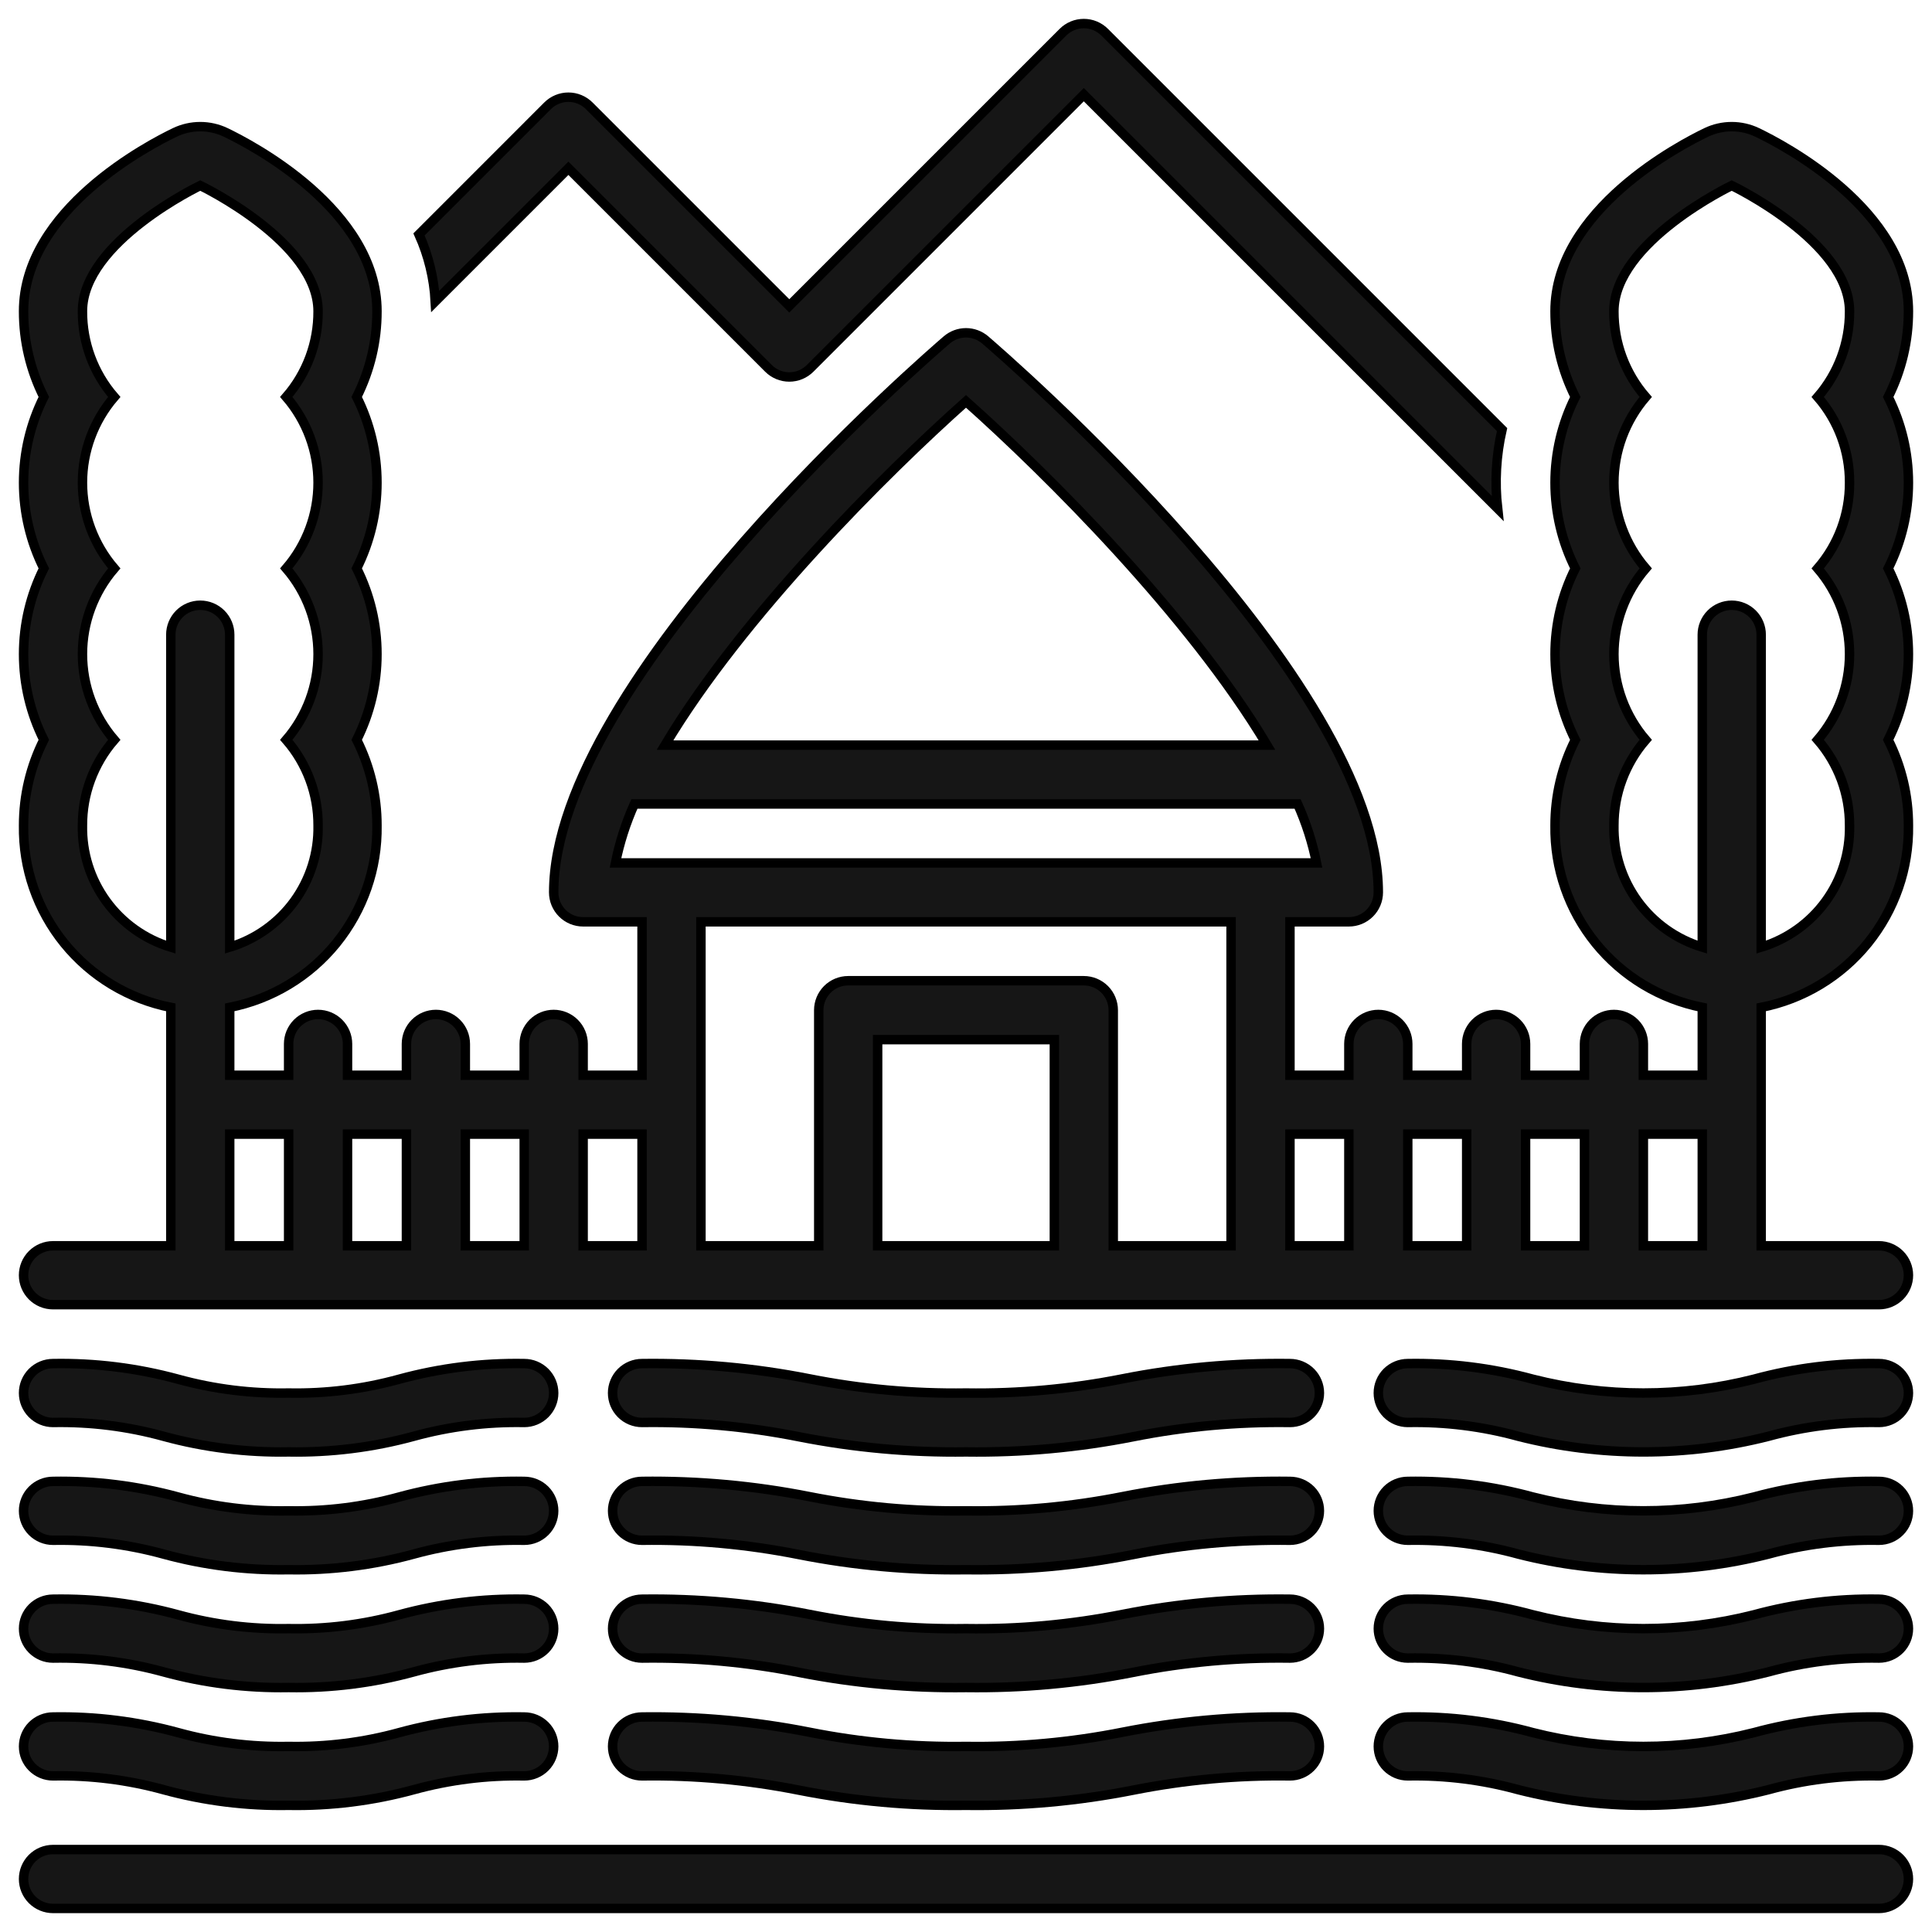 <svg width="82" height="82" viewBox="0 0 82 82" fill="none" xmlns="http://www.w3.org/2000/svg">
<path d="M79.75 78.5H2.25C1.918 78.5 1.601 78.632 1.366 78.866C1.132 79.1 1 79.418 1 79.75C1 80.082 1.132 80.4 1.366 80.634C1.601 80.868 1.918 81 2.25 81H79.75C80.082 81 80.4 80.868 80.634 80.634C80.868 80.4 81 80.082 81 79.75C81 79.418 80.868 79.1 80.634 78.866C80.4 78.632 80.082 78.5 79.75 78.5Z" fill="#161616" stroke="black" stroke-width="0.4"/>
<path d="M27.25 75.374C29.482 75.341 31.712 75.544 33.901 75.979C36.239 76.441 38.618 76.657 41 76.624C43.382 76.657 45.761 76.441 48.099 75.979C50.288 75.544 52.518 75.341 54.75 75.374C55.081 75.374 55.4 75.243 55.634 75.008C55.868 74.774 56 74.456 56 74.124C56 73.793 55.868 73.475 55.634 73.24C55.4 73.006 55.081 72.874 54.75 72.874C52.368 72.841 49.989 73.058 47.651 73.519C45.462 73.955 43.232 74.158 41 74.124C38.768 74.158 36.538 73.955 34.349 73.519C32.011 73.058 29.632 72.841 27.25 72.874C26.919 72.874 26.601 73.006 26.366 73.24C26.132 73.475 26 73.793 26 74.124C26 74.456 26.132 74.774 26.366 75.008C26.601 75.243 26.919 75.374 27.25 75.374Z" fill="#161616" stroke="black" stroke-width="0.4"/>
<path d="M27.25 70.374C29.482 70.341 31.712 70.544 33.901 70.979C36.239 71.441 38.618 71.657 41 71.624C43.382 71.657 45.761 71.441 48.099 70.979C50.288 70.544 52.518 70.341 54.75 70.374C55.081 70.374 55.4 70.243 55.634 70.008C55.868 69.774 56 69.456 56 69.124C56 68.793 55.868 68.475 55.634 68.24C55.4 68.006 55.081 67.874 54.75 67.874C52.368 67.841 49.989 68.058 47.651 68.519C45.462 68.955 43.232 69.158 41 69.124C38.768 69.158 36.538 68.955 34.349 68.519C32.011 68.058 29.632 67.841 27.25 67.874C26.919 67.874 26.601 68.006 26.366 68.24C26.132 68.475 26 68.793 26 69.124C26 69.456 26.132 69.774 26.366 70.008C26.601 70.243 26.919 70.374 27.25 70.374Z" fill="#161616" stroke="black" stroke-width="0.4"/>
<path d="M27.25 65.374C29.482 65.341 31.712 65.544 33.901 65.979C36.239 66.441 38.618 66.657 41 66.624C43.382 66.657 45.761 66.441 48.099 65.979C50.288 65.544 52.518 65.341 54.75 65.374C55.081 65.374 55.4 65.243 55.634 65.008C55.868 64.774 56 64.456 56 64.124C56 63.793 55.868 63.475 55.634 63.24C55.4 63.006 55.081 62.874 54.75 62.874C52.368 62.842 49.989 63.058 47.651 63.52C45.462 63.955 43.232 64.158 41 64.124C38.768 64.158 36.538 63.955 34.349 63.52C32.011 63.058 29.632 62.842 27.25 62.874C26.919 62.874 26.601 63.006 26.366 63.24C26.132 63.475 26 63.793 26 64.124C26 64.456 26.132 64.774 26.366 65.008C26.601 65.243 26.919 65.374 27.25 65.374Z" fill="#161616" stroke="black" stroke-width="0.4"/>
<path d="M27.25 60.374C29.482 60.341 31.712 60.544 33.901 60.979C36.239 61.441 38.618 61.657 41 61.624C43.382 61.657 45.761 61.441 48.099 60.979C50.288 60.544 52.518 60.341 54.75 60.374C55.081 60.374 55.4 60.243 55.634 60.008C55.868 59.774 56 59.456 56 59.124C56 58.793 55.868 58.475 55.634 58.24C55.4 58.006 55.081 57.874 54.75 57.874C52.368 57.842 49.989 58.058 47.651 58.52C45.462 58.955 43.232 59.158 41 59.124C38.768 59.158 36.538 58.955 34.349 58.52C32.011 58.058 29.632 57.842 27.25 57.874C26.919 57.874 26.601 58.006 26.366 58.24C26.132 58.475 26 58.793 26 59.124C26 59.456 26.132 59.774 26.366 60.008C26.601 60.243 26.919 60.374 27.25 60.374Z" fill="#161616" stroke="black" stroke-width="0.4"/>
<path d="M79.75 57.874C77.96 57.842 76.174 58.065 74.447 58.536C71.365 59.32 68.135 59.32 65.053 58.536C63.326 58.065 61.54 57.842 59.75 57.874C59.419 57.874 59.1 58.006 58.866 58.24C58.632 58.475 58.5 58.793 58.5 59.124C58.5 59.456 58.632 59.774 58.866 60.008C59.1 60.242 59.419 60.374 59.75 60.374C61.336 60.343 62.918 60.541 64.447 60.962C67.927 61.845 71.573 61.845 75.053 60.962C76.582 60.541 78.164 60.343 79.75 60.374C80.082 60.374 80.4 60.242 80.634 60.008C80.868 59.774 81 59.456 81 59.124C81 58.793 80.868 58.475 80.634 58.24C80.4 58.006 80.082 57.874 79.75 57.874Z" fill="#161616" stroke="black" stroke-width="0.4"/>
<path d="M79.75 62.874C77.96 62.842 76.174 63.065 74.447 63.536C71.365 64.32 68.135 64.32 65.053 63.536C63.326 63.065 61.54 62.842 59.75 62.874C59.419 62.874 59.1 63.006 58.866 63.24C58.632 63.475 58.5 63.793 58.5 64.124C58.5 64.456 58.632 64.774 58.866 65.008C59.1 65.242 59.419 65.374 59.75 65.374C61.336 65.344 62.918 65.541 64.447 65.962C67.927 66.845 71.573 66.845 75.053 65.962C76.582 65.541 78.164 65.344 79.75 65.374C80.082 65.374 80.4 65.242 80.634 65.008C80.868 64.774 81 64.456 81 64.124C81 63.793 80.868 63.475 80.634 63.24C80.4 63.006 80.082 62.874 79.75 62.874Z" fill="#161616" stroke="black" stroke-width="0.4"/>
<path d="M79.75 67.874C77.96 67.842 76.174 68.065 74.447 68.536C71.365 69.32 68.135 69.32 65.053 68.536C63.326 68.065 61.54 67.842 59.75 67.874C59.419 67.874 59.1 68.006 58.866 68.24C58.632 68.475 58.5 68.793 58.5 69.124C58.5 69.456 58.632 69.774 58.866 70.008C59.1 70.242 59.419 70.374 59.75 70.374C61.336 70.344 62.918 70.541 64.447 70.962C67.927 71.845 71.573 71.845 75.053 70.962C76.582 70.541 78.164 70.344 79.75 70.374C80.082 70.374 80.4 70.242 80.634 70.008C80.868 69.774 81 69.456 81 69.124C81 68.793 80.868 68.475 80.634 68.24C80.4 68.006 80.082 67.874 79.75 67.874Z" fill="#161616" stroke="black" stroke-width="0.4"/>
<path d="M79.75 72.874C77.96 72.842 76.174 73.065 74.447 73.536C71.365 74.32 68.135 74.32 65.053 73.536C63.326 73.065 61.54 72.842 59.75 72.874C59.419 72.874 59.1 73.006 58.866 73.24C58.632 73.475 58.5 73.793 58.5 74.124C58.5 74.456 58.632 74.774 58.866 75.008C59.1 75.242 59.419 75.374 59.75 75.374C61.336 75.344 62.918 75.541 64.447 75.962C67.927 76.845 71.573 76.845 75.053 75.962C76.582 75.541 78.164 75.344 79.75 75.374C80.082 75.374 80.4 75.242 80.634 75.008C80.868 74.774 81 74.456 81 74.124C81 73.793 80.868 73.475 80.634 73.24C80.4 73.006 80.082 72.874 79.75 72.874Z" fill="#161616" stroke="black" stroke-width="0.4"/>
<path d="M2.25 60.374C3.836 60.343 5.418 60.541 6.947 60.962C8.674 61.433 10.46 61.656 12.25 61.624C14.04 61.656 15.826 61.433 17.553 60.962C19.082 60.541 20.664 60.343 22.25 60.374C22.581 60.374 22.899 60.242 23.134 60.008C23.368 59.774 23.5 59.456 23.5 59.124C23.5 58.793 23.368 58.475 23.134 58.24C22.899 58.006 22.581 57.874 22.25 57.874C20.46 57.842 18.674 58.065 16.947 58.536C15.418 58.957 13.836 59.155 12.25 59.124C10.664 59.155 9.082 58.957 7.553 58.536C5.826 58.065 4.04 57.842 2.25 57.874C1.918 57.874 1.601 58.006 1.366 58.24C1.132 58.475 1 58.793 1 59.124C1 59.456 1.132 59.774 1.366 60.008C1.601 60.242 1.918 60.374 2.25 60.374Z" fill="#161616" stroke="black" stroke-width="0.4"/>
<path d="M2.25 65.374C3.836 65.344 5.418 65.541 6.947 65.962C8.674 66.433 10.46 66.656 12.25 66.624C14.04 66.656 15.826 66.433 17.553 65.962C19.082 65.541 20.664 65.344 22.25 65.374C22.581 65.374 22.899 65.242 23.134 65.008C23.368 64.774 23.5 64.456 23.5 64.124C23.5 63.793 23.368 63.475 23.134 63.24C22.899 63.006 22.581 62.874 22.25 62.874C20.46 62.842 18.674 63.065 16.947 63.536C15.418 63.957 13.836 64.155 12.25 64.124C10.664 64.155 9.082 63.957 7.553 63.536C5.826 63.065 4.04 62.842 2.25 62.874C1.918 62.874 1.601 63.006 1.366 63.24C1.132 63.475 1 63.793 1 64.124C1 64.456 1.132 64.774 1.366 65.008C1.601 65.242 1.918 65.374 2.25 65.374Z" fill="#161616" stroke="black" stroke-width="0.4"/>
<path d="M2.25 70.374C3.836 70.344 5.418 70.541 6.947 70.962C8.674 71.433 10.46 71.656 12.25 71.624C14.04 71.656 15.826 71.433 17.553 70.962C19.082 70.541 20.664 70.344 22.25 70.374C22.581 70.374 22.899 70.242 23.134 70.008C23.368 69.774 23.5 69.456 23.5 69.124C23.5 68.793 23.368 68.475 23.134 68.24C22.899 68.006 22.581 67.874 22.25 67.874C20.46 67.842 18.674 68.065 16.947 68.536C15.418 68.957 13.836 69.155 12.25 69.124C10.664 69.155 9.082 68.957 7.553 68.536C5.826 68.065 4.04 67.842 2.25 67.874C1.918 67.874 1.601 68.006 1.366 68.24C1.132 68.475 1 68.793 1 69.124C1 69.456 1.132 69.774 1.366 70.008C1.601 70.242 1.918 70.374 2.25 70.374Z" fill="#161616" stroke="black" stroke-width="0.4"/>
<path d="M2.25 75.374C3.836 75.344 5.418 75.541 6.947 75.962C8.674 76.433 10.46 76.656 12.25 76.624C14.04 76.656 15.826 76.433 17.553 75.962C19.082 75.541 20.664 75.344 22.25 75.374C22.581 75.374 22.899 75.242 23.134 75.008C23.368 74.774 23.5 74.456 23.5 74.124C23.5 73.793 23.368 73.475 23.134 73.24C22.899 73.006 22.581 72.874 22.25 72.874C20.46 72.842 18.674 73.065 16.947 73.536C15.418 73.957 13.836 74.155 12.25 74.124C10.664 74.155 9.082 73.957 7.553 73.536C5.826 73.065 4.04 72.842 2.25 72.874C1.918 72.874 1.601 73.006 1.366 73.24C1.132 73.475 1 73.793 1 74.124C1 74.456 1.132 74.774 1.366 75.008C1.601 75.242 1.918 75.374 2.25 75.374Z" fill="#161616" stroke="black" stroke-width="0.4"/>
<path d="M46.884 1.366C46.768 1.25 46.63 1.158 46.478 1.095C46.327 1.032 46.164 1 46 1C45.836 1 45.673 1.032 45.522 1.095C45.37 1.158 45.232 1.25 45.116 1.366L33.5 12.982L25.009 4.491C24.893 4.375 24.755 4.283 24.603 4.22C24.452 4.157 24.289 4.125 24.125 4.125C23.961 4.125 23.798 4.157 23.647 4.22C23.495 4.283 23.357 4.375 23.241 4.491L17.783 9.95C18.186 10.847 18.42 11.812 18.473 12.795L24.125 7.143L32.616 15.634C32.732 15.75 32.87 15.842 33.022 15.905C33.173 15.968 33.336 16 33.5 16C33.664 16 33.827 15.968 33.978 15.905C34.13 15.842 34.268 15.75 34.384 15.634L46 4.018L63.563 21.58C63.437 20.462 63.501 19.331 63.752 18.234L46.884 1.366Z" fill="#161616" stroke="black" stroke-width="0.4"/>
<path d="M74.578 5.619C74.241 5.458 73.873 5.375 73.5 5.375C73.127 5.375 72.759 5.458 72.422 5.619C71.35 6.132 66 8.906 66 13.211C65.998 14.474 66.293 15.72 66.86 16.849C66.294 17.978 66 19.224 66 20.487C66 21.75 66.294 22.995 66.86 24.125C66.294 25.254 66 26.5 66 27.763C66 29.026 66.294 30.272 66.86 31.401C66.293 32.53 65.998 33.776 66 35.039C65.973 36.854 66.584 38.62 67.726 40.031C68.868 41.441 70.469 42.406 72.25 42.757V45.636H69.75V44.307C69.75 43.976 69.618 43.658 69.384 43.424C69.149 43.189 68.831 43.057 68.5 43.057C68.168 43.057 67.85 43.189 67.616 43.424C67.382 43.658 67.25 43.976 67.25 44.307V45.636H64.75V44.307C64.75 43.976 64.618 43.658 64.384 43.424C64.149 43.189 63.831 43.057 63.5 43.057C63.168 43.057 62.85 43.189 62.616 43.424C62.382 43.658 62.25 43.976 62.25 44.307V45.636H59.75V44.307C59.75 43.976 59.618 43.658 59.384 43.424C59.149 43.189 58.831 43.057 58.5 43.057C58.168 43.057 57.85 43.189 57.616 43.424C57.382 43.658 57.25 43.976 57.25 44.307V45.636H54.75V39.125H57.25C57.581 39.125 57.899 38.993 58.134 38.759C58.368 38.524 58.5 38.206 58.5 37.875C58.5 28.812 42.494 15.009 41.813 14.425C41.586 14.232 41.298 14.125 41 14.125C40.702 14.125 40.414 14.232 40.187 14.425C39.506 15.009 23.5 28.812 23.5 37.875C23.5 38.206 23.632 38.524 23.866 38.759C24.1 38.993 24.418 39.125 24.75 39.125H27.25V45.636H24.75V44.307C24.75 43.976 24.618 43.658 24.384 43.424C24.149 43.189 23.831 43.057 23.5 43.057C23.168 43.057 22.85 43.189 22.616 43.424C22.382 43.658 22.25 43.976 22.25 44.307V45.636H19.75V44.307C19.75 43.976 19.618 43.658 19.384 43.424C19.149 43.189 18.831 43.057 18.5 43.057C18.168 43.057 17.85 43.189 17.616 43.424C17.382 43.658 17.25 43.976 17.25 44.307V45.636H14.75V44.307C14.75 43.976 14.618 43.658 14.384 43.424C14.149 43.189 13.831 43.057 13.5 43.057C13.168 43.057 12.85 43.189 12.616 43.424C12.382 43.658 12.25 43.976 12.25 44.307V45.636H9.75V42.757C11.53 42.406 13.132 41.441 14.274 40.031C15.416 38.62 16.027 36.854 16 35.039C16.002 33.776 15.707 32.53 15.14 31.401C15.706 30.272 16 29.026 16 27.763C16 26.5 15.706 25.254 15.14 24.125C15.706 22.995 16 21.75 16 20.487C16 19.224 15.706 17.978 15.14 16.849C15.707 15.72 16.002 14.474 16 13.211C16 8.906 10.65 6.132 9.578 5.619C9.241 5.458 8.873 5.375 8.5 5.375C8.127 5.375 7.759 5.458 7.422 5.619C6.35 6.132 1 8.906 1 13.211C0.998 14.474 1.293 15.72 1.86 16.849C1.294 17.978 1 19.224 1 20.487C1 21.75 1.294 22.995 1.86 24.125C1.294 25.254 1 26.5 1 27.763C1 29.026 1.294 30.272 1.86 31.401C1.293 32.53 0.998 33.776 1 35.039C0.973 36.854 1.584 38.62 2.726 40.031C3.868 41.441 5.469 42.406 7.25 42.757V52.875H2.25C1.918 52.875 1.6 53.007 1.366 53.241C1.132 53.475 1 53.794 1 54.125C1 54.456 1.132 54.775 1.366 55.009C1.6 55.243 1.918 55.375 2.25 55.375H79.75C80.081 55.375 80.399 55.243 80.634 55.009C80.868 54.775 81 54.456 81 54.125C81 53.794 80.868 53.475 80.634 53.241C80.399 53.007 80.081 52.875 79.75 52.875H74.75V42.757C76.531 42.406 78.132 41.441 79.274 40.031C80.416 38.62 81.027 36.854 81 35.039C81.002 33.776 80.707 32.53 80.14 31.401C80.706 30.272 81 29.026 81 27.763C81 26.5 80.706 25.254 80.14 24.125C80.706 22.995 81 21.75 81 20.487C81 19.224 80.706 17.978 80.14 16.849C80.707 15.72 81.002 14.474 81 13.211C81 8.906 75.65 6.132 74.578 5.619ZM8.5 25.688C8.168 25.688 7.85 25.819 7.616 26.054C7.382 26.288 7.25 26.606 7.25 26.938V40.2C6.148 39.866 5.185 39.181 4.508 38.25C3.831 37.318 3.477 36.191 3.5 35.039C3.494 33.703 3.973 32.41 4.849 31.401C3.979 30.389 3.5 29.098 3.5 27.763C3.5 26.428 3.979 25.137 4.849 24.125C3.979 23.113 3.5 21.822 3.5 20.487C3.5 19.152 3.979 17.861 4.849 16.849C3.973 15.84 3.494 14.547 3.5 13.211C3.5 10.264 8.5 7.875 8.5 7.875C8.5 7.875 13.5 10.264 13.5 13.211C13.506 14.547 13.027 15.84 12.15 16.849C13.021 17.861 13.5 19.152 13.5 20.487C13.5 21.822 13.021 23.113 12.15 24.125C13.021 25.137 13.5 26.428 13.5 27.763C13.5 29.098 13.021 30.389 12.15 31.401C13.027 32.41 13.506 33.703 13.5 35.039C13.523 36.191 13.169 37.318 12.492 38.25C11.815 39.181 10.852 39.866 9.75 40.2V26.938C9.75 26.606 9.618 26.288 9.384 26.054C9.149 25.819 8.831 25.688 8.5 25.688ZM12.25 52.875H9.75V48.136H12.25V52.875ZM17.25 52.875H14.75V48.136H17.25V52.875ZM22.25 52.875H19.75V48.136H22.25V52.875ZM27.25 52.875H24.75V48.136H27.25V52.875ZM41 17.035C44.427 20.085 50.509 26.144 53.776 31.625H28.224C31.492 26.146 37.574 20.086 41 17.035ZM26.123 36.625C26.296 35.764 26.565 34.926 26.924 34.125H55.077C55.436 34.926 55.704 35.764 55.877 36.625H26.123ZM44.75 52.875H37.25V44.125H44.75V52.875ZM52.25 52.875H47.25V42.875C47.25 42.544 47.118 42.225 46.884 41.991C46.649 41.757 46.331 41.625 46 41.625H36C35.668 41.625 35.35 41.757 35.116 41.991C34.882 42.225 34.75 42.544 34.75 42.875V52.875H29.75V39.125H52.25V52.875ZM57.25 52.875H54.75V48.136H57.25V52.875ZM62.25 52.875H59.75V48.136H62.25V52.875ZM67.25 52.875H64.75V48.136H67.25V52.875ZM72.25 52.875H69.75V48.136H72.25V52.875ZM78.5 20.487C78.506 21.823 78.026 23.116 77.15 24.125C78.021 25.137 78.5 26.428 78.5 27.763C78.5 29.098 78.021 30.389 77.15 31.401C78.026 32.41 78.506 33.703 78.5 35.039C78.523 36.191 78.169 37.318 77.492 38.25C76.815 39.181 75.852 39.866 74.75 40.2V26.938C74.75 26.606 74.618 26.288 74.384 26.054C74.149 25.819 73.831 25.688 73.5 25.688C73.168 25.688 72.85 25.819 72.616 26.054C72.382 26.288 72.25 26.606 72.25 26.938V40.2C71.148 39.866 70.185 39.181 69.508 38.25C68.831 37.318 68.477 36.191 68.5 35.039C68.494 33.703 68.973 32.41 69.849 31.401C68.979 30.389 68.5 29.098 68.5 27.763C68.5 26.428 68.979 25.137 69.849 24.125C68.979 23.113 68.5 21.822 68.5 20.487C68.5 19.152 68.979 17.861 69.849 16.849C68.973 15.84 68.494 14.547 68.5 13.211C68.5 10.264 73.5 7.875 73.5 7.875C73.5 7.875 78.5 10.264 78.5 13.211C78.506 14.547 78.026 15.84 77.15 16.849C78.026 17.858 78.506 19.151 78.5 20.487Z" fill="#161616" stroke="black" stroke-width="0.4"/>
</svg>
